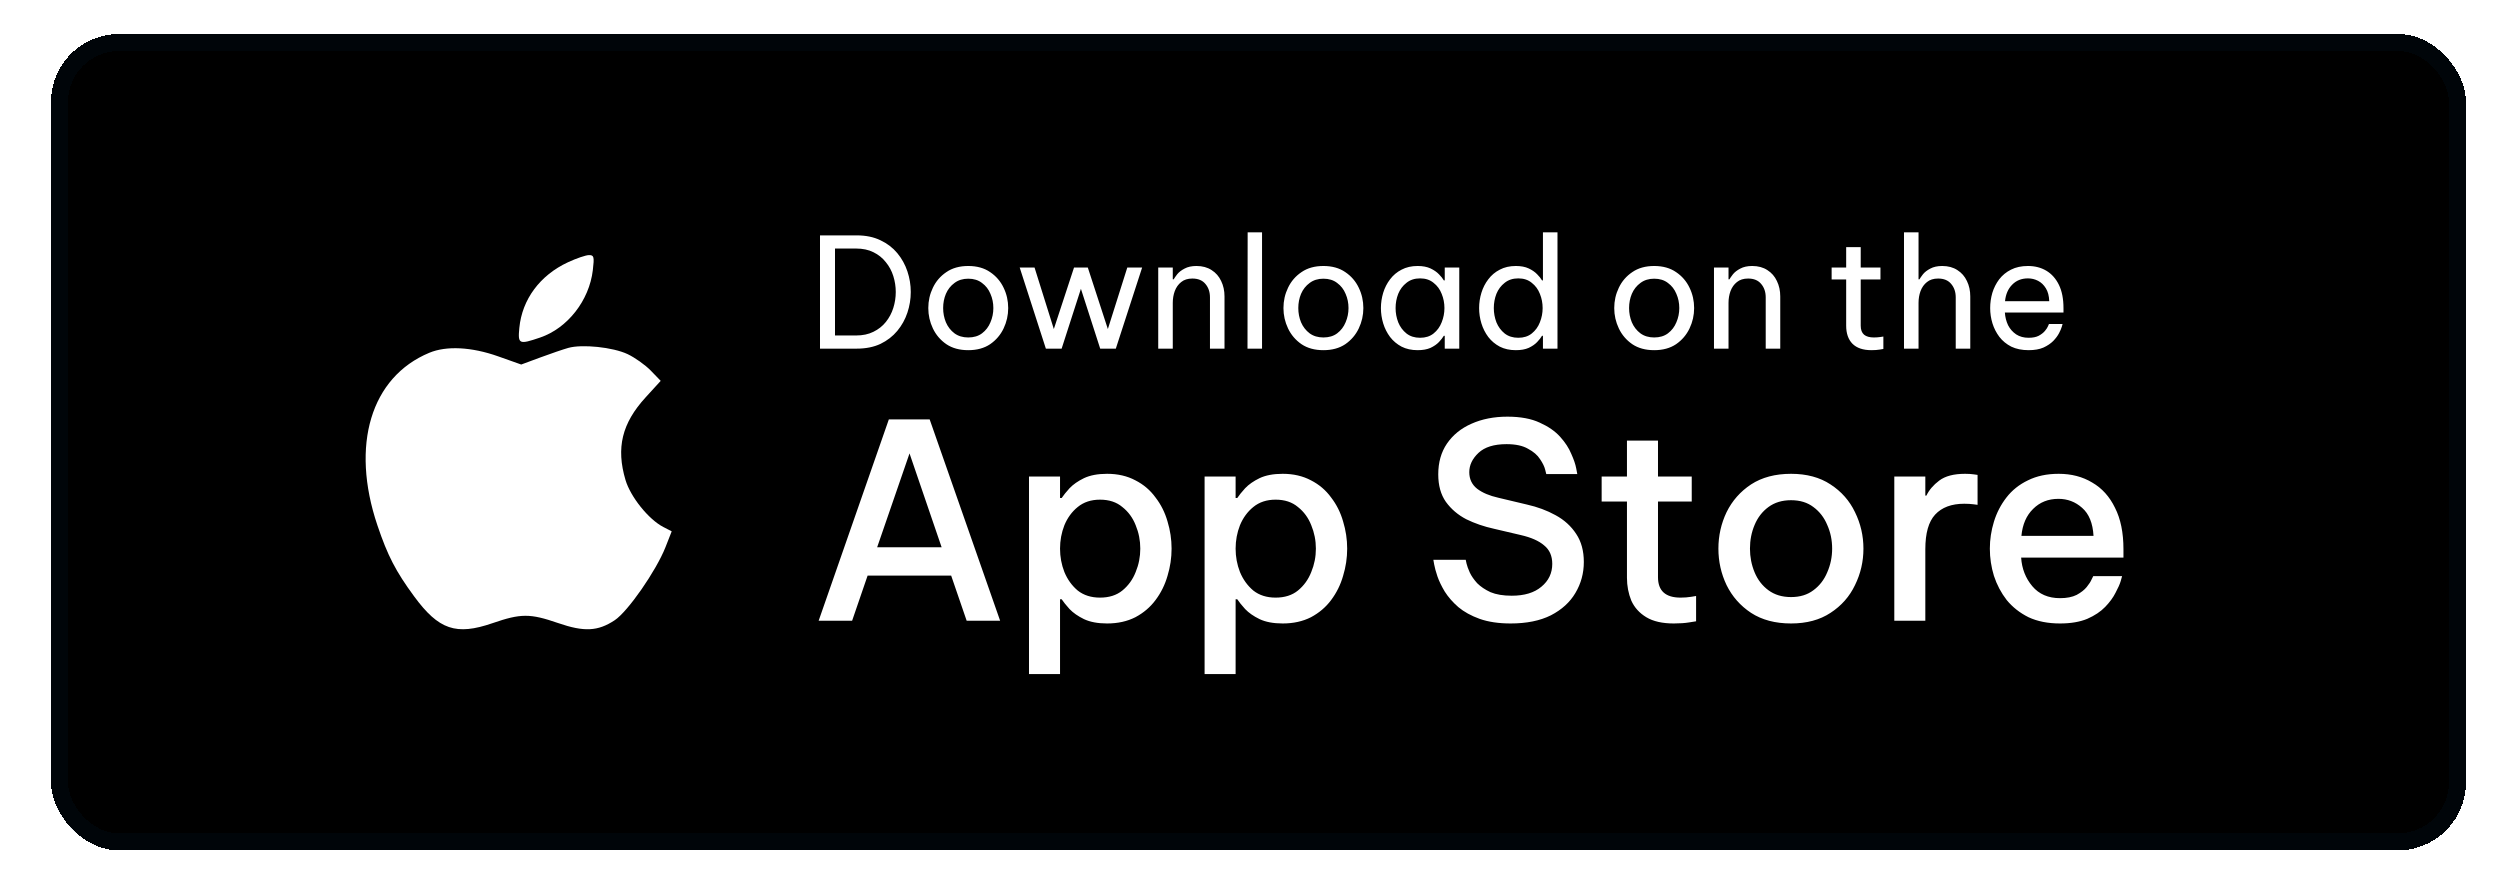 <svg width="147" height="52" viewBox="0 0 147 52" fill="none" xmlns="http://www.w3.org/2000/svg">
<g filter="url(#filter0_d_63_1669)">
<rect x="2.999" width="141.999" height="48" rx="4" fill="black" shape-rendering="crispEdges"/>
<path fill-rule="evenodd" clip-rule="evenodd" d="M33.396 13.421C31.747 14.188 30.699 15.604 30.537 17.279C30.444 18.24 30.513 18.272 31.759 17.848C33.373 17.298 34.647 15.669 34.858 13.887C34.952 13.096 34.927 12.998 34.63 13C34.446 13.001 33.891 13.191 33.396 13.421ZM33.414 18.457C33.122 18.539 32.381 18.792 31.766 19.02L30.648 19.434L29.288 18.952C27.727 18.399 26.254 18.323 25.244 18.743C21.806 20.173 20.602 24.172 22.19 28.885C22.791 30.67 23.27 31.596 24.351 33.066C25.796 35.032 26.817 35.381 28.96 34.642C30.625 34.067 31.166 34.066 32.809 34.633C34.349 35.165 35.154 35.125 36.145 34.469C36.921 33.956 38.586 31.558 39.133 30.167L39.496 29.243L39.005 28.989C38.138 28.541 37.076 27.22 36.779 26.222C36.218 24.333 36.57 22.888 37.96 21.368L38.849 20.394L38.265 19.791C37.943 19.459 37.329 19.023 36.9 18.821C36.036 18.415 34.234 18.227 33.414 18.457Z" fill="white"/>
<path d="M48.216 18.5V11.84H50.376C50.91 11.84 51.375 11.936 51.771 12.128C52.167 12.314 52.497 12.566 52.761 12.884C53.025 13.202 53.223 13.559 53.355 13.955C53.487 14.351 53.553 14.756 53.553 15.17C53.553 15.584 53.487 15.989 53.355 16.385C53.223 16.781 53.025 17.138 52.761 17.456C52.497 17.774 52.167 18.029 51.771 18.221C51.375 18.407 50.91 18.5 50.376 18.5H48.216ZM50.34 12.614H49.098V17.726H50.34C50.73 17.726 51.069 17.654 51.357 17.51C51.651 17.366 51.894 17.174 52.086 16.934C52.284 16.688 52.431 16.412 52.527 16.106C52.623 15.8 52.671 15.488 52.671 15.17C52.671 14.852 52.623 14.54 52.527 14.234C52.431 13.928 52.284 13.655 52.086 13.415C51.894 13.169 51.651 12.974 51.357 12.83C51.069 12.686 50.73 12.614 50.34 12.614ZM56.933 18.59C56.423 18.59 55.994 18.473 55.646 18.239C55.298 17.999 55.034 17.69 54.854 17.312C54.674 16.934 54.584 16.535 54.584 16.115C54.584 15.689 54.674 15.29 54.854 14.918C55.034 14.54 55.298 14.234 55.646 14C55.994 13.76 56.423 13.64 56.933 13.64C57.443 13.64 57.872 13.76 58.22 14C58.568 14.234 58.832 14.54 59.012 14.918C59.192 15.29 59.282 15.689 59.282 16.115C59.282 16.535 59.192 16.934 59.012 17.312C58.832 17.69 58.568 17.999 58.22 18.239C57.872 18.473 57.443 18.59 56.933 18.59ZM56.933 17.843C57.257 17.843 57.527 17.762 57.743 17.6C57.965 17.432 58.13 17.216 58.238 16.952C58.352 16.688 58.409 16.409 58.409 16.115C58.409 15.815 58.352 15.536 58.238 15.278C58.13 15.014 57.965 14.801 57.743 14.639C57.527 14.471 57.257 14.387 56.933 14.387C56.615 14.387 56.345 14.471 56.123 14.639C55.901 14.801 55.733 15.014 55.619 15.278C55.511 15.536 55.457 15.815 55.457 16.115C55.457 16.409 55.511 16.688 55.619 16.952C55.733 17.216 55.901 17.432 56.123 17.6C56.345 17.762 56.615 17.843 56.933 17.843ZM61.497 18.5L59.958 13.73H60.831L61.965 17.348L63.153 13.73H63.963L65.142 17.348L66.285 13.73H67.158L65.61 18.5H64.692L63.558 14.981L62.424 18.5H61.497ZM68.104 18.5V13.73H68.959V14.423H69.013C69.055 14.351 69.124 14.252 69.22 14.126C69.322 14 69.466 13.889 69.652 13.793C69.838 13.691 70.072 13.64 70.354 13.64C70.702 13.64 70.999 13.721 71.245 13.883C71.491 14.039 71.677 14.252 71.803 14.522C71.935 14.792 72.001 15.095 72.001 15.431V18.5H71.146V15.485C71.146 15.167 71.056 14.903 70.876 14.693C70.702 14.483 70.447 14.378 70.111 14.378C69.841 14.378 69.622 14.447 69.454 14.585C69.286 14.717 69.16 14.894 69.076 15.116C68.998 15.332 68.959 15.563 68.959 15.809V18.5H68.104ZM73.353 18.5L73.362 11.66H74.208V18.5H73.353ZM77.816 18.59C77.306 18.59 76.877 18.473 76.529 18.239C76.181 17.999 75.917 17.69 75.737 17.312C75.557 16.934 75.467 16.535 75.467 16.115C75.467 15.689 75.557 15.29 75.737 14.918C75.917 14.54 76.181 14.234 76.529 14C76.877 13.76 77.306 13.64 77.816 13.64C78.326 13.64 78.755 13.76 79.103 14C79.451 14.234 79.715 14.54 79.895 14.918C80.075 15.29 80.165 15.689 80.165 16.115C80.165 16.535 80.075 16.934 79.895 17.312C79.715 17.69 79.451 17.999 79.103 18.239C78.755 18.473 78.326 18.59 77.816 18.59ZM77.816 17.843C78.14 17.843 78.41 17.762 78.626 17.6C78.848 17.432 79.013 17.216 79.121 16.952C79.235 16.688 79.292 16.409 79.292 16.115C79.292 15.815 79.235 15.536 79.121 15.278C79.013 15.014 78.848 14.801 78.626 14.639C78.41 14.471 78.14 14.387 77.816 14.387C77.498 14.387 77.228 14.471 77.006 14.639C76.784 14.801 76.616 15.014 76.502 15.278C76.394 15.536 76.34 15.815 76.34 16.115C76.34 16.409 76.394 16.688 76.502 16.952C76.616 17.216 76.784 17.432 77.006 17.6C77.228 17.762 77.498 17.843 77.816 17.843ZM83.358 13.64C83.657 13.64 83.909 13.688 84.114 13.784C84.317 13.88 84.483 13.994 84.609 14.126C84.734 14.252 84.831 14.372 84.897 14.486H84.951V13.73H85.805V18.5H84.951V17.744H84.897C84.831 17.858 84.734 17.981 84.609 18.113C84.483 18.245 84.317 18.359 84.114 18.455C83.909 18.545 83.657 18.59 83.358 18.59C82.998 18.59 82.683 18.521 82.412 18.383C82.142 18.239 81.918 18.05 81.737 17.816C81.558 17.576 81.422 17.309 81.332 17.015C81.243 16.721 81.198 16.421 81.198 16.115C81.198 15.809 81.243 15.509 81.332 15.215C81.422 14.921 81.558 14.657 81.737 14.423C81.918 14.183 82.142 13.994 82.412 13.856C82.683 13.712 82.998 13.64 83.358 13.64ZM83.501 14.369C83.183 14.369 82.916 14.456 82.701 14.63C82.484 14.798 82.323 15.014 82.215 15.278C82.112 15.542 82.061 15.821 82.061 16.115C82.061 16.403 82.112 16.682 82.215 16.952C82.323 17.216 82.484 17.435 82.701 17.609C82.916 17.777 83.183 17.861 83.501 17.861C83.82 17.861 84.084 17.777 84.293 17.609C84.51 17.435 84.668 17.216 84.77 16.952C84.879 16.682 84.933 16.403 84.933 16.115C84.933 15.821 84.879 15.542 84.77 15.278C84.668 15.014 84.51 14.798 84.293 14.63C84.084 14.456 83.82 14.369 83.501 14.369ZM89.132 18.59C88.772 18.59 88.457 18.521 88.187 18.383C87.917 18.239 87.692 18.05 87.512 17.816C87.332 17.576 87.197 17.309 87.107 17.015C87.017 16.721 86.972 16.421 86.972 16.115C86.972 15.809 87.017 15.509 87.107 15.215C87.197 14.921 87.332 14.657 87.512 14.423C87.692 14.183 87.917 13.994 88.187 13.856C88.457 13.712 88.772 13.64 89.132 13.64C89.432 13.64 89.684 13.688 89.888 13.784C90.092 13.88 90.257 13.994 90.383 14.126C90.509 14.252 90.605 14.372 90.671 14.486H90.725V11.66H91.58V18.5H90.725V17.744H90.671C90.605 17.858 90.509 17.981 90.383 18.113C90.257 18.245 90.092 18.359 89.888 18.455C89.684 18.545 89.432 18.59 89.132 18.59ZM89.276 17.861C89.594 17.861 89.858 17.777 90.068 17.609C90.284 17.435 90.443 17.216 90.545 16.952C90.653 16.682 90.707 16.403 90.707 16.115C90.707 15.821 90.653 15.542 90.545 15.278C90.443 15.014 90.284 14.798 90.068 14.63C89.858 14.456 89.594 14.369 89.276 14.369C88.958 14.369 88.691 14.456 88.475 14.63C88.259 14.798 88.097 15.014 87.989 15.278C87.887 15.542 87.836 15.821 87.836 16.115C87.836 16.403 87.887 16.682 87.989 16.952C88.097 17.216 88.259 17.435 88.475 17.609C88.691 17.777 88.958 17.861 89.276 17.861ZM97.266 18.59C96.756 18.59 96.327 18.473 95.979 18.239C95.631 17.999 95.367 17.69 95.187 17.312C95.007 16.934 94.917 16.535 94.917 16.115C94.917 15.689 95.007 15.29 95.187 14.918C95.367 14.54 95.631 14.234 95.979 14C96.327 13.76 96.756 13.64 97.266 13.64C97.776 13.64 98.205 13.76 98.553 14C98.901 14.234 99.165 14.54 99.345 14.918C99.525 15.29 99.615 15.689 99.615 16.115C99.615 16.535 99.525 16.934 99.345 17.312C99.165 17.69 98.901 17.999 98.553 18.239C98.205 18.473 97.776 18.59 97.266 18.59ZM97.266 17.843C97.59 17.843 97.86 17.762 98.076 17.6C98.298 17.432 98.463 17.216 98.571 16.952C98.685 16.688 98.742 16.409 98.742 16.115C98.742 15.815 98.685 15.536 98.571 15.278C98.463 15.014 98.298 14.801 98.076 14.639C97.86 14.471 97.59 14.387 97.266 14.387C96.948 14.387 96.678 14.471 96.456 14.639C96.234 14.801 96.066 15.014 95.952 15.278C95.844 15.536 95.79 15.815 95.79 16.115C95.79 16.409 95.844 16.688 95.952 16.952C96.066 17.216 96.234 17.432 96.456 17.6C96.678 17.762 96.948 17.843 97.266 17.843ZM100.782 18.5V13.73H101.637V14.423H101.691C101.733 14.351 101.802 14.252 101.898 14.126C102 14 102.144 13.889 102.33 13.793C102.516 13.691 102.75 13.64 103.032 13.64C103.38 13.64 103.677 13.721 103.923 13.883C104.169 14.039 104.355 14.252 104.481 14.522C104.613 14.792 104.679 15.095 104.679 15.431V18.5H103.824V15.485C103.824 15.167 103.734 14.903 103.554 14.693C103.38 14.483 103.125 14.378 102.789 14.378C102.519 14.378 102.3 14.447 102.132 14.585C101.964 14.717 101.838 14.894 101.754 15.116C101.676 15.332 101.637 15.563 101.637 15.809V18.5H100.782ZM110.04 18.59C109.548 18.59 109.176 18.464 108.924 18.212C108.678 17.96 108.555 17.606 108.555 17.15V14.432H107.7V13.73H108.555V12.533H109.41V13.73H110.571V14.432H109.41V17.15C109.41 17.39 109.476 17.567 109.608 17.681C109.74 17.789 109.932 17.843 110.184 17.843C110.316 17.843 110.442 17.834 110.562 17.816C110.682 17.798 110.742 17.789 110.742 17.789V18.518C110.742 18.518 110.673 18.53 110.535 18.554C110.397 18.578 110.232 18.59 110.04 18.59ZM111.955 18.5V11.66H112.81V14.423H112.864C112.906 14.351 112.975 14.252 113.071 14.126C113.173 14 113.317 13.889 113.503 13.793C113.689 13.691 113.923 13.64 114.205 13.64C114.553 13.64 114.85 13.721 115.096 13.883C115.342 14.039 115.528 14.252 115.654 14.522C115.786 14.792 115.852 15.095 115.852 15.431V18.5H114.997V15.485C114.997 15.167 114.907 14.903 114.727 14.693C114.553 14.483 114.298 14.378 113.962 14.378C113.692 14.378 113.473 14.447 113.305 14.585C113.137 14.717 113.011 14.894 112.927 15.116C112.849 15.332 112.81 15.563 112.81 15.809V18.5H111.955ZM119.281 18.59C118.891 18.59 118.552 18.521 118.264 18.383C117.982 18.239 117.748 18.047 117.562 17.807C117.382 17.567 117.247 17.303 117.157 17.015C117.067 16.721 117.022 16.421 117.022 16.115C117.022 15.815 117.064 15.518 117.148 15.224C117.238 14.93 117.373 14.663 117.553 14.423C117.739 14.183 117.97 13.994 118.246 13.856C118.528 13.712 118.861 13.64 119.245 13.64C119.653 13.64 120.013 13.733 120.325 13.919C120.637 14.105 120.883 14.381 121.063 14.747C121.243 15.113 121.333 15.572 121.333 16.124V16.376H117.886C117.904 16.646 117.967 16.895 118.075 17.123C118.189 17.345 118.348 17.525 118.552 17.663C118.756 17.795 118.999 17.861 119.281 17.861C119.527 17.861 119.725 17.822 119.875 17.744C120.031 17.66 120.154 17.564 120.244 17.456C120.334 17.348 120.394 17.255 120.424 17.177C120.46 17.093 120.478 17.051 120.478 17.051H121.279C121.279 17.051 121.264 17.105 121.234 17.213C121.204 17.315 121.15 17.441 121.072 17.591C120.994 17.741 120.88 17.894 120.73 18.05C120.58 18.2 120.388 18.329 120.154 18.437C119.92 18.539 119.629 18.59 119.281 18.59ZM117.895 15.71H120.496C120.484 15.398 120.418 15.146 120.298 14.954C120.178 14.756 120.025 14.609 119.839 14.513C119.653 14.417 119.455 14.369 119.245 14.369C118.867 14.369 118.558 14.492 118.318 14.738C118.078 14.978 117.937 15.302 117.895 15.71Z" fill="white"/>
<path d="M48.136 34.5L52.264 22.66H54.664L58.808 34.5H56.84L55.928 31.844H51.016L50.104 34.5H48.136ZM51.576 30.18H55.368L53.48 24.66L51.576 30.18ZM60.505 37.636V26.02H62.33V27.284H62.425C62.532 27.124 62.687 26.932 62.889 26.708C63.103 26.484 63.386 26.287 63.737 26.116C64.1 25.945 64.553 25.86 65.097 25.86C65.727 25.86 66.281 25.988 66.761 26.244C67.242 26.489 67.636 26.825 67.945 27.252C68.266 27.668 68.5 28.137 68.65 28.66C68.809 29.183 68.889 29.716 68.889 30.26C68.889 30.804 68.809 31.337 68.65 31.86C68.5 32.383 68.266 32.857 67.945 33.284C67.636 33.7 67.242 34.036 66.761 34.292C66.281 34.537 65.727 34.66 65.097 34.66C64.553 34.66 64.1 34.575 63.737 34.404C63.386 34.233 63.103 34.036 62.889 33.812C62.687 33.588 62.532 33.396 62.425 33.236H62.33V37.636H60.505ZM62.33 30.26C62.33 30.74 62.415 31.199 62.586 31.636C62.767 32.073 63.028 32.436 63.37 32.724C63.721 33.001 64.159 33.14 64.681 33.14C65.215 33.14 65.652 33.001 65.993 32.724C66.346 32.436 66.607 32.073 66.778 31.636C66.959 31.199 67.049 30.74 67.049 30.26C67.049 29.78 66.959 29.321 66.778 28.884C66.607 28.447 66.346 28.089 65.993 27.812C65.652 27.524 65.215 27.38 64.681 27.38C64.159 27.38 63.721 27.524 63.37 27.812C63.028 28.089 62.767 28.447 62.586 28.884C62.415 29.321 62.33 29.78 62.33 30.26ZM70.83 37.636V26.02H72.654V27.284H72.75C72.856 27.124 73.011 26.932 73.214 26.708C73.427 26.484 73.71 26.287 74.062 26.116C74.424 25.945 74.878 25.86 75.422 25.86C76.051 25.86 76.606 25.988 77.086 26.244C77.566 26.489 77.96 26.825 78.27 27.252C78.59 27.668 78.825 28.137 78.974 28.66C79.134 29.183 79.214 29.716 79.214 30.26C79.214 30.804 79.134 31.337 78.974 31.86C78.825 32.383 78.59 32.857 78.27 33.284C77.96 33.7 77.566 34.036 77.086 34.292C76.606 34.537 76.051 34.66 75.422 34.66C74.878 34.66 74.424 34.575 74.062 34.404C73.71 34.233 73.427 34.036 73.214 33.812C73.011 33.588 72.856 33.396 72.75 33.236H72.654V37.636H70.83ZM72.654 30.26C72.654 30.74 72.739 31.199 72.91 31.636C73.091 32.073 73.353 32.436 73.694 32.724C74.046 33.001 74.483 33.14 75.006 33.14C75.539 33.14 75.977 33.001 76.318 32.724C76.67 32.436 76.931 32.073 77.102 31.636C77.283 31.199 77.374 30.74 77.374 30.26C77.374 29.78 77.283 29.321 77.102 28.884C76.931 28.447 76.67 28.089 76.318 27.812C75.977 27.524 75.539 27.38 75.006 27.38C74.483 27.38 74.046 27.524 73.694 27.812C73.353 28.089 73.091 28.447 72.91 28.884C72.739 29.321 72.654 29.78 72.654 30.26ZM88.825 34.66C88.121 34.66 87.513 34.569 87.001 34.388C86.5 34.207 86.084 33.977 85.753 33.7C85.422 33.412 85.156 33.108 84.953 32.788C84.761 32.468 84.617 32.169 84.521 31.892C84.425 31.604 84.361 31.369 84.329 31.188C84.297 31.007 84.281 30.916 84.281 30.916H86.185C86.185 30.916 86.201 30.991 86.233 31.14C86.265 31.279 86.329 31.455 86.425 31.668C86.521 31.871 86.665 32.079 86.857 32.292C87.06 32.495 87.321 32.671 87.641 32.82C87.972 32.959 88.388 33.028 88.889 33.028C89.636 33.028 90.217 32.852 90.633 32.5C91.06 32.148 91.273 31.7 91.273 31.156C91.273 30.687 91.113 30.324 90.793 30.068C90.484 29.801 90.025 29.599 89.417 29.46L87.849 29.092C87.262 28.964 86.718 28.777 86.217 28.532C85.726 28.276 85.326 27.935 85.017 27.508C84.718 27.081 84.569 26.543 84.569 25.892C84.569 25.188 84.74 24.585 85.081 24.084C85.433 23.572 85.913 23.183 86.521 22.916C87.14 22.639 87.844 22.5 88.633 22.5C89.401 22.5 90.036 22.617 90.537 22.852C91.038 23.076 91.438 23.353 91.737 23.684C92.036 24.015 92.254 24.351 92.393 24.692C92.542 25.023 92.638 25.305 92.681 25.54C92.724 25.764 92.745 25.876 92.745 25.876H90.921C90.921 25.876 90.9 25.791 90.857 25.62C90.814 25.439 90.713 25.231 90.553 24.996C90.404 24.761 90.169 24.559 89.849 24.388C89.54 24.207 89.118 24.116 88.585 24.116C87.849 24.116 87.3 24.287 86.937 24.628C86.574 24.969 86.393 25.348 86.393 25.764C86.393 26.169 86.548 26.495 86.857 26.74C87.166 26.975 87.582 27.151 88.105 27.268L89.785 27.668C90.404 27.807 90.964 28.015 91.465 28.292C91.977 28.569 92.382 28.937 92.681 29.396C92.98 29.844 93.129 30.393 93.129 31.044C93.129 31.705 92.964 32.313 92.633 32.868C92.313 33.412 91.833 33.849 91.193 34.18C90.553 34.5 89.764 34.66 88.825 34.66ZM98.418 34.66C97.746 34.66 97.207 34.537 96.802 34.292C96.396 34.047 96.103 33.721 95.921 33.316C95.751 32.9 95.665 32.452 95.665 31.972V27.492H94.177V26.02H95.665V23.908H97.49V26.02H99.474V27.492H97.49V31.94C97.49 32.74 97.932 33.14 98.817 33.14C99.041 33.14 99.249 33.124 99.442 33.092C99.633 33.06 99.73 33.044 99.73 33.044V34.532C99.73 34.532 99.596 34.553 99.329 34.596C99.073 34.639 98.769 34.66 98.418 34.66ZM105.314 34.66C104.386 34.66 103.602 34.452 102.962 34.036C102.333 33.62 101.853 33.076 101.522 32.404C101.202 31.732 101.042 31.017 101.042 30.26C101.042 29.503 101.202 28.788 101.522 28.116C101.853 27.444 102.333 26.9 102.962 26.484C103.602 26.068 104.386 25.86 105.314 25.86C106.231 25.86 107.005 26.068 107.634 26.484C108.274 26.9 108.754 27.444 109.074 28.116C109.405 28.788 109.57 29.503 109.57 30.26C109.57 31.017 109.405 31.732 109.074 32.404C108.754 33.076 108.274 33.62 107.634 34.036C107.005 34.452 106.231 34.66 105.314 34.66ZM105.314 33.108C105.837 33.108 106.274 32.975 106.626 32.708C106.989 32.441 107.261 32.089 107.442 31.652C107.634 31.215 107.73 30.751 107.73 30.26C107.73 29.759 107.634 29.295 107.442 28.868C107.261 28.431 106.989 28.079 106.626 27.812C106.274 27.545 105.837 27.412 105.314 27.412C104.791 27.412 104.349 27.545 103.986 27.812C103.623 28.079 103.351 28.431 103.17 28.868C102.989 29.295 102.898 29.759 102.898 30.26C102.898 30.751 102.989 31.215 103.17 31.652C103.351 32.089 103.623 32.441 103.986 32.708C104.349 32.975 104.791 33.108 105.314 33.108ZM111.385 34.5V26.02H113.209V27.14H113.273C113.433 26.809 113.684 26.516 114.025 26.26C114.377 25.993 114.884 25.86 115.545 25.86C115.748 25.86 115.919 25.871 116.057 25.892C116.207 25.913 116.281 25.924 116.281 25.924V27.684C116.281 27.684 116.201 27.673 116.041 27.652C115.881 27.631 115.7 27.62 115.497 27.62C114.751 27.62 114.18 27.833 113.785 28.26C113.401 28.676 113.209 29.353 113.209 30.292V34.5H111.385ZM121.131 34.66C120.417 34.66 119.798 34.537 119.275 34.292C118.763 34.036 118.337 33.7 117.995 33.284C117.665 32.857 117.414 32.383 117.243 31.86C117.083 31.337 117.003 30.804 117.003 30.26C117.003 29.727 117.083 29.199 117.243 28.676C117.403 28.153 117.649 27.679 117.979 27.252C118.31 26.825 118.731 26.489 119.243 26.244C119.755 25.988 120.358 25.86 121.051 25.86C121.798 25.86 122.454 26.031 123.019 26.372C123.595 26.703 124.043 27.199 124.363 27.86C124.694 28.511 124.859 29.321 124.859 30.292V30.788H118.843C118.886 31.439 119.105 31.999 119.499 32.468C119.894 32.937 120.438 33.172 121.131 33.172C121.526 33.172 121.851 33.108 122.107 32.98C122.363 32.841 122.561 32.687 122.699 32.516C122.838 32.345 122.934 32.196 122.987 32.068C123.051 31.94 123.083 31.876 123.083 31.876H124.779C124.779 31.876 124.753 31.972 124.699 32.164C124.646 32.345 124.545 32.575 124.395 32.852C124.257 33.129 124.054 33.407 123.787 33.684C123.521 33.961 123.169 34.196 122.731 34.388C122.294 34.569 121.761 34.66 121.131 34.66ZM118.859 29.508H123.099C123.057 28.761 122.833 28.212 122.427 27.86C122.033 27.508 121.569 27.332 121.035 27.332C120.438 27.332 119.942 27.529 119.547 27.924C119.153 28.308 118.923 28.836 118.859 29.508Z" fill="white"/>
<rect x="3.499" y="0.5" width="140.999" height="47" rx="3.5" stroke="#003A5D" stroke-opacity="0.1" shape-rendering="crispEdges"/>
</g>
<defs>
<filter id="filter0_d_63_1669" x="0.999" y="0" width="145.999" height="52" filterUnits="userSpaceOnUse" color-interpolation-filters="sRGB">
<feFlood flood-opacity="0" result="BackgroundImageFix"/>
<feColorMatrix in="SourceAlpha" type="matrix" values="0 0 0 0 0 0 0 0 0 0 0 0 0 0 0 0 0 0 127 0" result="hardAlpha"/>
<feOffset dy="2"/>
<feGaussianBlur stdDeviation="1"/>
<feComposite in2="hardAlpha" operator="out"/>
<feColorMatrix type="matrix" values="0 0 0 0 0.028 0 0 0 0 0.029 0 0 0 0 0.029 0 0 0 0.11 0"/>
<feBlend mode="normal" in2="BackgroundImageFix" result="effect1_dropShadow_63_1669"/>
<feBlend mode="normal" in="SourceGraphic" in2="effect1_dropShadow_63_1669" result="shape"/>
</filter>
</defs>
</svg>
